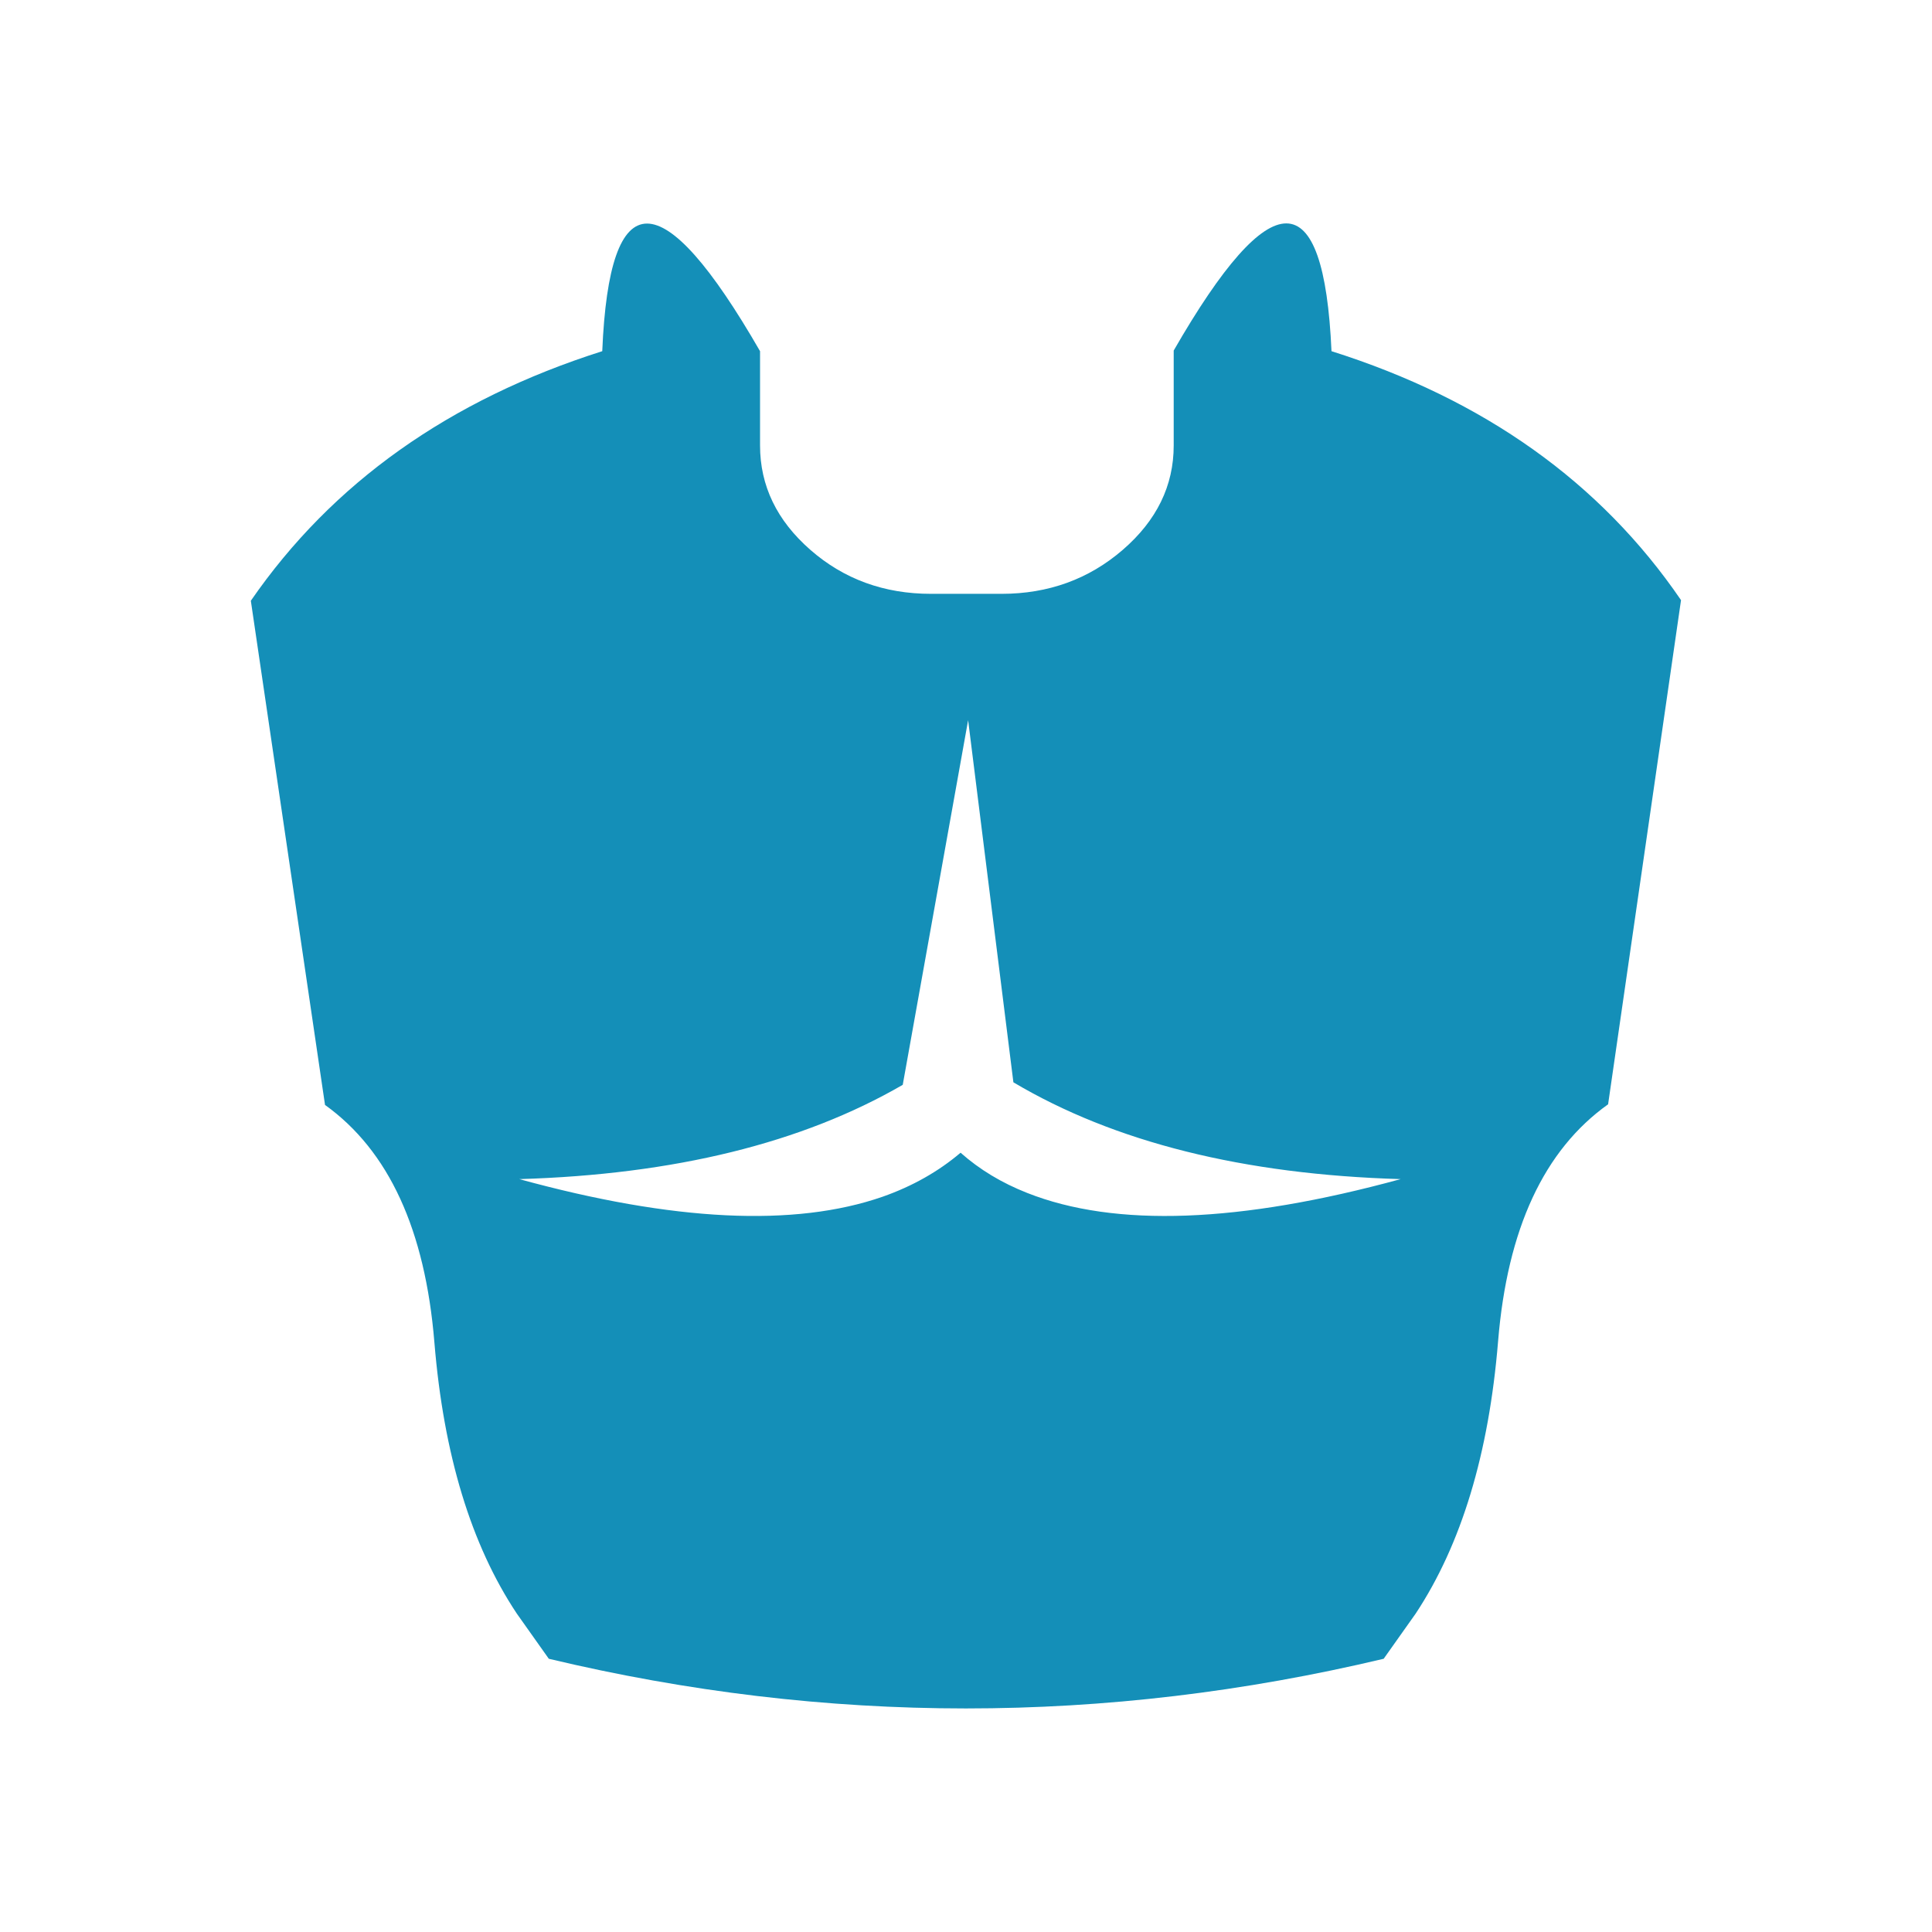 <?xml version="1.0" encoding="UTF-8" standalone="no"?>
<!-- Created with Inkscape (http://www.inkscape.org/) -->

<svg
   width="512"
   height="512"
   viewBox="0 0 512 512"
   version="1.1"
   id="svg1"
   inkscape:version="1.3.2 (091e20e, 2023-11-25, custom)"
   sodipodi:docname="KWD_KIT_Cuirass_Light_Aedric.svg"
   xmlns:inkscape="http://www.inkscape.org/namespaces/inkscape"
   xmlns:sodipodi="http://sodipodi.sourceforge.net/DTD/sodipodi-0.dtd"
   xmlns="http://www.w3.org/2000/svg"
   xmlns:svg="http://www.w3.org/2000/svg">
  <sodipodi:namedview
     id="namedview1"
     pagecolor="#ffffff"
     bordercolor="#000000"
     borderopacity="0.25"
     inkscape:showpageshadow="2"
     inkscape:pageopacity="0.0"
     inkscape:pagecheckerboard="0"
     inkscape:deskcolor="#d1d1d1"
     inkscape:document-units="px"
     inkscape:zoom="1"
     inkscape:cx="212"
     inkscape:cy="215.5"
     inkscape:window-width="1920"
     inkscape:window-height="1017"
     inkscape:window-x="1042"
     inkscape:window-y="276"
     inkscape:window-maximized="1"
     inkscape:current-layer="layer1" />
  <defs
     id="defs1" />
  <g
     inkscape:label="Layer 1"
     inkscape:groupmode="layer"
     id="layer1">
    <g
       transform="matrix(4.062,0,0,4.062,47.94,349.699)"
       id="g849">
      <g
         id="shape0"
         transform="translate(-1.45,-16.05)" />
    </g>
    <g
       transform="matrix(3.332,0,0,3.332,48.981,32.757)"
       id="g849-4"
       style="fill:#148fb8;fill-opacity:1">
      <path
         d="m 61.7,81.85 q 2.25,2 5.3,3.2 10.5,4.15 29.7,-1.1 -18.75,-0.55 -30.8,-7.7 l -3.6,-28.8 -5.2,29 q -12,6.95 -30.5,7.5 18.4,5.05 28.9,1.4 3.55,-1.25 6.2,-3.5 M 91.2,18.1 q 18.2,5.75 27.8,19.8 L 113.2,78 q -7.65,5.45 -8.75,18.85 -1.1,13.4 -6.55,21.65 l -2.55,3.6 q -33.25,7.9 -66.4,0 L 26.4,118.5 Q 20.95,110.3 19.85,96.95 18.75,83.5 11.15,78.05 L 5.25,37.95 Q 14.95,23.9 33.2,18.1 q 0.85,-20.3 12.55,0 v 7.5 q 0,4.8 4,8.3 4,3.5 9.6,3.5 h 5.6 q 5.6,0 9.65,-3.5 4.05,-3.5 4.05,-8.3 V 18.05 Q 90.3,-2.2 91.2,18.1"
         fill="#ffffff"
         fill-rule="evenodd"
         stroke="none"
         id="path847"
         style="fill:#148fb8;fill-opacity:1" />
    </g>
  </g>
</svg>
